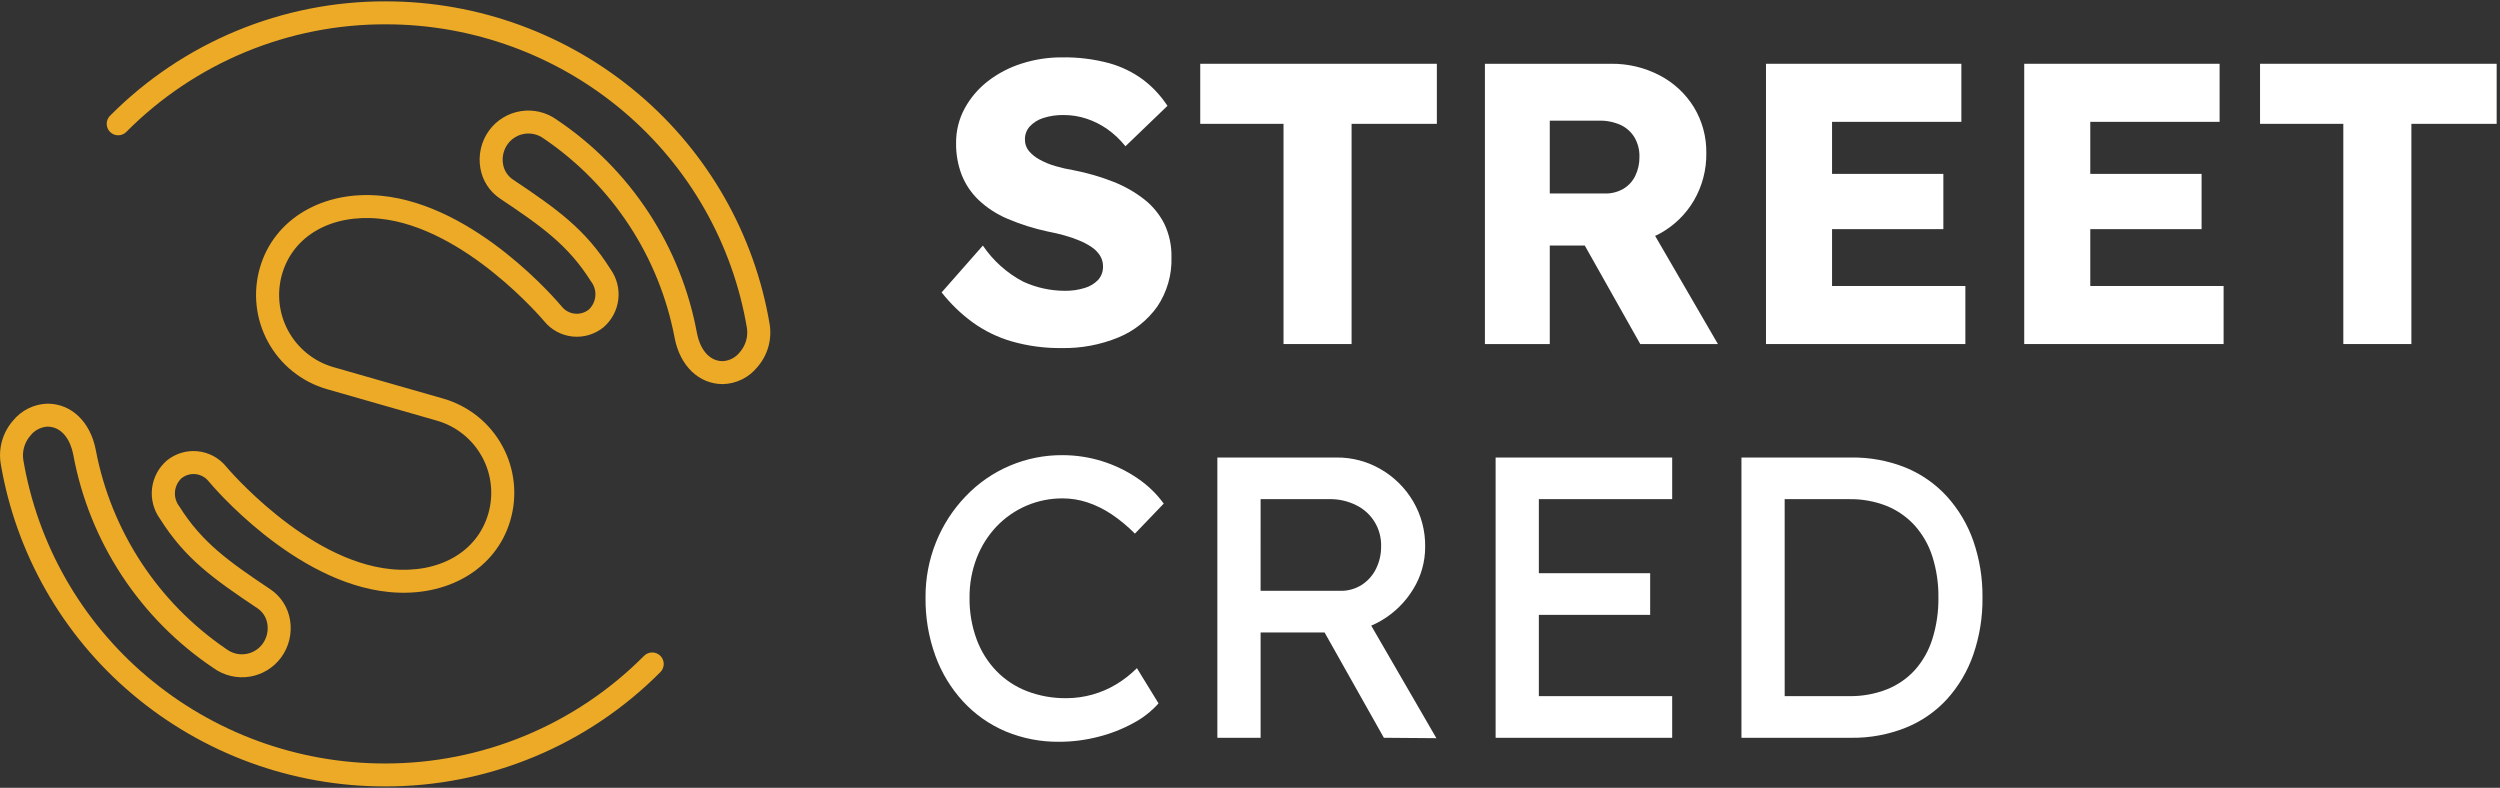 <svg width="238" height="75" viewBox="0 0 238 75" fill="none" xmlns="http://www.w3.org/2000/svg">
<rect x="0" y="0" width="238" height="75" fill="#333333" stroke="none"/>
<path d="M36.616 74.867C27.806 74.867 19.282 71.743 12.559 66.05C5.932 60.446 1.505 52.675 0.064 44.116C-0.049 43.397 -0.004 42.661 0.196 41.961C0.397 41.261 0.748 40.613 1.225 40.063C1.622 39.568 2.122 39.166 2.691 38.884C3.259 38.602 3.882 38.447 4.516 38.429C6.803 38.429 8.61 40.164 9.121 42.849C10.584 50.54 15.034 57.338 21.497 61.756C21.527 61.774 21.558 61.795 21.587 61.816C21.845 62.006 22.138 62.143 22.449 62.219C22.76 62.296 23.083 62.31 23.4 62.262C23.716 62.214 24.02 62.103 24.294 61.937C24.569 61.771 24.807 61.553 24.997 61.295C25.197 61.021 25.341 60.71 25.418 60.38C25.496 60.049 25.506 59.706 25.448 59.372C25.4 59.078 25.293 58.797 25.133 58.546C24.973 58.295 24.763 58.08 24.516 57.913C20.31 55.101 17.616 53.184 15.225 49.381C14.621 48.542 14.354 47.508 14.476 46.482C14.599 45.456 15.102 44.513 15.886 43.84C16.295 43.507 16.766 43.258 17.271 43.107C17.776 42.956 18.306 42.907 18.831 42.961C19.356 43.015 19.865 43.172 20.328 43.423C20.792 43.674 21.202 44.014 21.535 44.423C21.603 44.504 29.084 53.387 37.235 54.185C41.779 54.626 45.407 52.57 46.474 48.941C46.74 48.04 46.826 47.094 46.727 46.16C46.628 45.225 46.345 44.319 45.895 43.494C45.445 42.669 44.836 41.94 44.104 41.35C43.372 40.761 42.531 40.321 41.629 40.057C40.365 39.691 38.488 39.157 36.59 38.613C34.539 38.029 32.46 37.435 31.09 37.038C29.911 36.694 28.813 36.12 27.856 35.35C26.9 34.581 26.105 33.63 25.516 32.552C24.928 31.474 24.558 30.291 24.428 29.071C24.297 27.85 24.409 26.616 24.757 25.438C26.112 20.827 30.757 18.096 36.304 18.638C45.36 19.523 53.156 28.792 53.483 29.187C53.634 29.375 53.821 29.531 54.033 29.646C54.245 29.761 54.477 29.834 54.717 29.859C54.957 29.885 55.199 29.863 55.43 29.795C55.662 29.727 55.877 29.613 56.065 29.462C56.425 29.118 56.644 28.653 56.679 28.156C56.714 27.66 56.562 27.168 56.254 26.777C54.105 23.351 51.565 21.552 47.598 18.901C47.105 18.57 46.685 18.143 46.364 17.644C46.042 17.145 45.826 16.586 45.729 16.001C45.621 15.376 45.64 14.736 45.784 14.119C45.929 13.501 46.197 12.92 46.572 12.408C47.294 11.429 48.371 10.773 49.573 10.582C50.774 10.392 52.002 10.681 52.992 11.388C56.465 13.716 59.438 16.716 61.733 20.211C64.028 23.707 65.599 27.626 66.355 31.739C66.598 33.017 67.372 34.383 68.813 34.383C69.129 34.363 69.438 34.275 69.718 34.127C69.998 33.978 70.243 33.772 70.438 33.521C70.707 33.211 70.906 32.847 71.022 32.454C71.138 32.06 71.168 31.646 71.11 31.24C69.757 23.194 65.597 15.887 59.37 10.615C53.042 5.256 45.02 2.315 36.728 2.315C32.136 2.302 27.588 3.201 23.347 4.96C19.106 6.719 15.257 9.303 12.022 12.561C11.92 12.662 11.8 12.743 11.668 12.798C11.535 12.853 11.393 12.881 11.25 12.881C11.106 12.881 10.964 12.853 10.832 12.798C10.699 12.743 10.579 12.663 10.477 12.562C10.376 12.46 10.295 12.34 10.241 12.207C10.185 12.075 10.157 11.933 10.157 11.789C10.157 11.646 10.185 11.504 10.24 11.371C10.295 11.239 10.375 11.118 10.477 11.017C13.914 7.555 18.004 4.809 22.51 2.94C27.017 1.071 31.849 0.116 36.728 0.129C45.537 0.129 54.061 3.253 60.784 8.946C67.41 14.552 71.835 22.324 73.275 30.883C73.387 31.602 73.341 32.337 73.141 33.036C72.94 33.736 72.589 34.383 72.113 34.933C71.716 35.428 71.216 35.831 70.647 36.113C70.079 36.395 69.456 36.551 68.822 36.568C66.535 36.568 64.728 34.833 64.222 32.147C62.757 24.456 58.306 17.659 51.842 13.243C51.81 13.225 51.78 13.205 51.751 13.183C51.229 12.801 50.577 12.641 49.938 12.739C49.299 12.836 48.724 13.184 48.341 13.704C48.141 13.978 47.998 14.289 47.92 14.619C47.843 14.949 47.832 15.292 47.89 15.626C47.938 15.92 48.045 16.201 48.205 16.452C48.365 16.703 48.575 16.919 48.822 17.086C53.028 19.899 55.729 21.815 58.114 25.618C58.717 26.457 58.984 27.491 58.862 28.517C58.739 29.543 58.236 30.486 57.452 31.159C56.625 31.831 55.566 32.146 54.507 32.037C53.447 31.928 52.475 31.402 51.803 30.576C51.736 30.495 44.255 21.611 36.103 20.814C31.558 20.371 27.932 22.428 26.865 26.058C26.599 26.959 26.513 27.905 26.612 28.839C26.711 29.774 26.994 30.68 27.444 31.505C27.894 32.33 28.503 33.059 29.235 33.648C29.967 34.238 30.808 34.678 31.71 34.942C33.075 35.342 35.149 35.93 37.197 36.515C39.097 37.057 40.977 37.593 42.245 37.96C43.423 38.304 44.522 38.878 45.479 39.647C46.435 40.417 47.231 41.368 47.819 42.446C48.408 43.523 48.778 44.706 48.908 45.927C49.038 47.148 48.926 48.383 48.579 49.56C47.224 54.172 42.579 56.91 37.032 56.36C27.976 55.474 20.18 46.206 19.853 45.811C19.701 45.623 19.514 45.467 19.302 45.352C19.091 45.236 18.858 45.164 18.618 45.138C18.378 45.113 18.136 45.135 17.904 45.203C17.673 45.272 17.457 45.385 17.27 45.537C16.91 45.881 16.691 46.346 16.656 46.843C16.621 47.34 16.773 47.831 17.081 48.222C19.231 51.648 21.77 53.447 25.736 56.098C26.229 56.428 26.649 56.856 26.971 57.355C27.293 57.853 27.509 58.413 27.607 58.998C27.715 59.623 27.696 60.264 27.551 60.881C27.406 61.499 27.138 62.081 26.763 62.592C26.042 63.572 24.964 64.229 23.763 64.42C22.561 64.611 21.333 64.32 20.344 63.612C16.868 61.285 13.894 58.285 11.597 54.789C9.3 51.294 7.726 47.373 6.97 43.259C6.727 41.981 5.953 40.615 4.512 40.615C4.195 40.635 3.887 40.723 3.607 40.871C3.327 41.02 3.082 41.226 2.888 41.477C2.619 41.787 2.419 42.151 2.303 42.544C2.187 42.938 2.157 43.352 2.215 43.758C3.572 51.806 7.737 59.114 13.97 64.383C20.297 69.742 28.321 72.683 36.613 72.683C41.203 72.695 45.75 71.796 49.99 70.037C54.23 68.278 58.079 65.695 61.313 62.437C61.414 62.335 61.535 62.254 61.668 62.198C61.801 62.142 61.943 62.114 62.087 62.113C62.231 62.112 62.374 62.14 62.508 62.195C62.641 62.25 62.762 62.33 62.864 62.431C62.967 62.533 63.048 62.654 63.103 62.787C63.159 62.919 63.188 63.062 63.188 63.206C63.189 63.35 63.161 63.493 63.106 63.626C63.052 63.76 62.971 63.881 62.87 63.983C59.432 67.445 55.341 70.19 50.834 72.058C46.328 73.927 41.495 74.882 36.616 74.867Z" fill="#ECAA27"/>
<path d="M101.078 33.135C99.474 33.156 97.876 32.944 96.333 32.506C94.985 32.117 93.715 31.498 92.578 30.676C91.476 29.867 90.488 28.912 89.643 27.837L93.569 23.377C94.542 24.82 95.858 25.999 97.399 26.808C98.647 27.385 100.006 27.684 101.382 27.685C102.015 27.693 102.645 27.603 103.25 27.418C103.746 27.28 104.195 27.01 104.55 26.637C104.858 26.285 105.021 25.828 105.007 25.36C105.012 24.997 104.912 24.64 104.72 24.331C104.517 24.014 104.251 23.741 103.939 23.531C103.568 23.28 103.173 23.07 102.758 22.902C102.286 22.705 101.802 22.538 101.309 22.402C100.801 22.263 100.28 22.142 99.747 22.04C98.427 21.759 97.138 21.351 95.897 20.82C94.891 20.395 93.968 19.794 93.172 19.047C92.465 18.374 91.912 17.555 91.552 16.647C91.185 15.68 91.004 14.652 91.019 13.617C91.008 12.465 91.29 11.33 91.839 10.317C92.388 9.31 93.141 8.428 94.049 7.726C95.015 6.982 96.105 6.414 97.269 6.049C98.5 5.655 99.785 5.457 101.078 5.462C102.602 5.433 104.123 5.62 105.595 6.016C106.763 6.34 107.862 6.876 108.836 7.598C109.74 8.287 110.52 9.125 111.142 10.076L107.142 13.925C106.645 13.299 106.061 12.747 105.408 12.286C104.799 11.861 104.131 11.527 103.426 11.294C102.731 11.066 102.003 10.95 101.272 10.951C100.606 10.937 99.942 11.034 99.308 11.238C98.821 11.391 98.381 11.666 98.032 12.038C97.728 12.378 97.564 12.82 97.574 13.276C97.564 13.678 97.699 14.071 97.955 14.381C98.245 14.715 98.594 14.993 98.985 15.201C99.456 15.459 99.954 15.664 100.471 15.81C101.046 15.98 101.632 16.113 102.224 16.21C103.519 16.46 104.789 16.83 106.016 17.315C107.07 17.729 108.059 18.294 108.951 18.992C109.752 19.623 110.403 20.424 110.857 21.337C111.319 22.32 111.547 23.396 111.524 24.481C111.578 26.154 111.104 27.8 110.171 29.189C109.238 30.496 107.956 31.514 106.471 32.124C104.761 32.826 102.926 33.17 101.078 33.135Z" fill="white"/>
<path d="M122.191 32.753V11.789H114.263V6.072H136.789V11.789H128.67V32.753H122.191Z" fill="white"/>
<path d="M141.364 32.753V6.072H153.37C154.981 6.05 156.573 6.43 158.001 7.177C159.342 7.873 160.468 8.92 161.26 10.207C162.056 11.522 162.465 13.034 162.441 14.571C162.465 16.156 162.057 17.718 161.26 19.088C160.484 20.41 159.365 21.497 158.02 22.232C156.594 23.008 154.992 23.402 153.369 23.376H147.538V32.753H141.364ZM147.538 18.421H152.798C153.405 18.435 154.004 18.283 154.532 17.983C155.026 17.692 155.424 17.261 155.675 16.745C155.95 16.175 156.087 15.548 156.075 14.915C156.088 14.281 155.93 13.656 155.618 13.105C155.309 12.582 154.851 12.164 154.303 11.905C153.651 11.61 152.941 11.467 152.226 11.487H147.538V18.421ZM156.152 32.753L149.368 20.708L156 19.755L163.547 32.755L156.152 32.753Z" fill="white"/>
<path d="M168.122 32.753V6.072H186.722V11.599H174.411V27.227H187.103V32.753H168.122ZM171.171 21.814V16.554H185.007V21.814H171.171Z" fill="white"/>
<path d="M192.706 32.753V6.072H211.306V11.599H198.995V27.227H211.687V32.753H192.706ZM195.756 21.814V16.554H209.591V21.814H195.756Z" fill="white"/>
<path d="M223.084 32.753V11.789H215.156V6.072H237.682V11.789H229.564V32.753H223.084Z" fill="white"/>
<path d="M100.838 70.617C99.086 70.637 97.348 70.3 95.73 69.627C94.198 68.979 92.823 68.012 91.694 66.791C90.53 65.526 89.63 64.042 89.045 62.426C88.406 60.655 88.089 58.783 88.111 56.9C88.095 55.079 88.438 53.272 89.121 51.583C89.772 49.977 90.722 48.509 91.921 47.257C93.113 46.002 94.55 45.006 96.144 44.331C97.737 43.656 99.452 43.315 101.183 43.331C103.735 43.338 106.227 44.115 108.33 45.561C109.28 46.208 110.112 47.014 110.788 47.943L108.044 50.802C107.364 50.113 106.617 49.493 105.814 48.953C105.105 48.478 104.336 48.099 103.527 47.828C102.77 47.577 101.979 47.449 101.182 47.447C100.004 47.437 98.836 47.669 97.751 48.128C96.666 48.587 95.687 49.264 94.874 50.116C94.056 50.981 93.415 51.998 92.986 53.108C92.519 54.317 92.286 55.604 92.3 56.9C92.282 58.245 92.508 59.582 92.968 60.846C93.379 61.976 94.021 63.008 94.854 63.875C95.676 64.72 96.67 65.376 97.77 65.8C98.968 66.257 100.242 66.483 101.525 66.467C103.205 66.464 104.852 66.003 106.29 65.133C106.996 64.704 107.649 64.192 108.234 63.608L110.292 66.961C109.615 67.72 108.808 68.353 107.91 68.829C106.853 69.409 105.726 69.851 104.556 70.143C103.342 70.457 102.092 70.617 100.838 70.617Z" fill="white"/>
<path d="M115.893 70.236V43.555H127.252C128.732 43.543 130.187 43.932 131.464 44.68C132.732 45.415 133.789 46.466 134.532 47.73C135.302 49.04 135.697 50.536 135.676 52.056C135.681 53.483 135.285 54.883 134.532 56.096C133.78 57.332 132.732 58.36 131.482 59.088C130.201 59.841 128.738 60.23 127.252 60.213H120.01V70.236H115.893ZM120.009 56.247H127.632C128.332 56.257 129.02 56.065 129.614 55.694C130.203 55.321 130.677 54.793 130.987 54.169C131.321 53.501 131.491 52.763 131.482 52.016C131.506 51.202 131.294 50.398 130.871 49.701C130.448 49.004 129.833 48.445 129.1 48.09C128.313 47.7 127.443 47.503 126.565 47.518H120.01L120.009 56.247ZM131.744 70.236L124.964 58.192L129.195 57.239L136.744 70.275L131.744 70.236Z" fill="white"/>
<path d="M142.383 70.236V43.555H159.192V47.519H146.499V66.272H159.191V70.236H142.383ZM144.25 58.536V54.57H157.096V58.534L144.25 58.536Z" fill="white"/>
<path d="M165.786 70.236V43.555H176.23C177.998 43.53 179.753 43.853 181.395 44.508C182.897 45.119 184.245 46.057 185.34 47.253C186.453 48.481 187.308 49.919 187.855 51.483C188.458 53.223 188.755 55.055 188.732 56.896C188.754 58.744 188.457 60.581 187.855 62.328C187.313 63.892 186.463 65.331 185.355 66.559C184.26 67.751 182.911 68.682 181.409 69.284C179.76 69.938 177.999 70.262 176.226 70.237L165.786 70.236ZM169.902 66.692L169.788 66.272H176.039C177.27 66.293 178.493 66.073 179.639 65.624C180.657 65.218 181.569 64.586 182.307 63.775C183.063 62.919 183.628 61.912 183.965 60.821C184.361 59.551 184.554 58.226 184.537 56.896C184.555 55.572 184.362 54.253 183.965 52.989C183.62 51.897 183.049 50.891 182.288 50.035C181.549 49.221 180.637 48.584 179.62 48.168C178.48 47.718 177.262 47.498 176.037 47.52H169.671L169.9 47.177L169.902 66.692Z" fill="white"/>
</svg>
